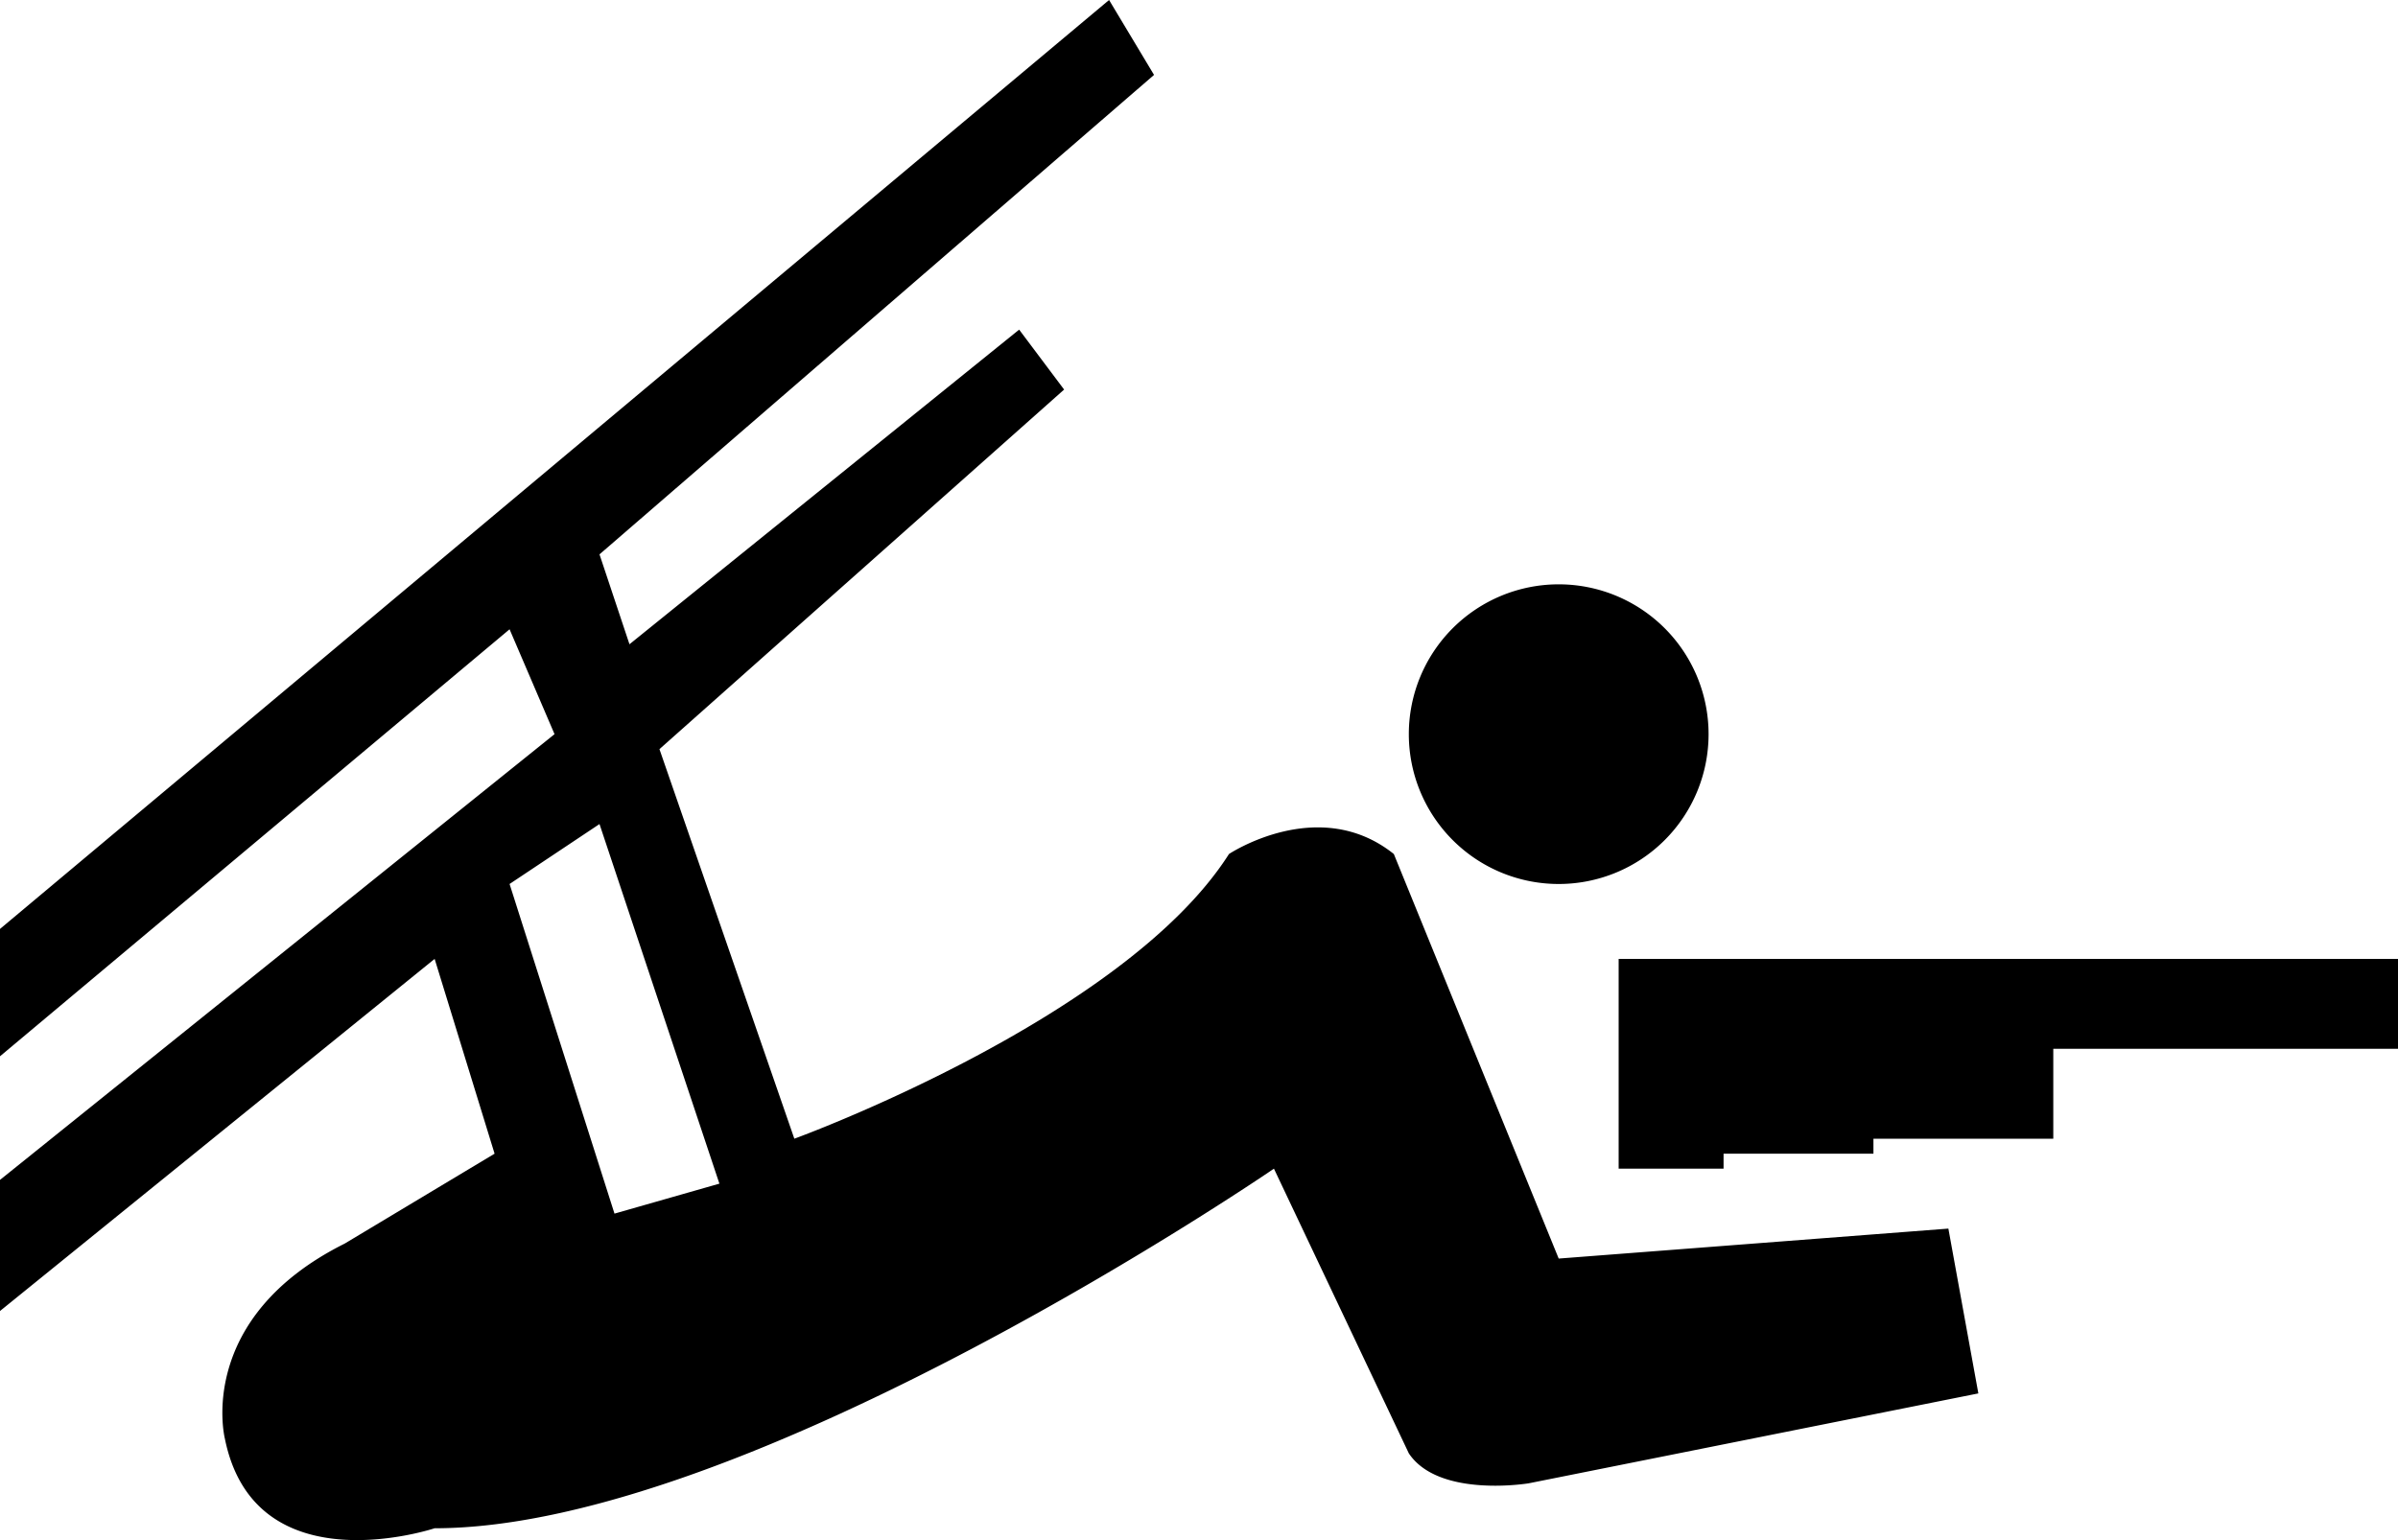 <svg xmlns="http://www.w3.org/2000/svg" viewBox="0 0 160 102.79"><title>biaslon</title><g id="Layer_2" data-name="Layer 2"><g id="Layer_1-2" data-name="Layer 1"><path d="M104,84,93,57c-5-4-11,0-11,0C75,68,53,76,53,76L44,50,71,26l-3-4L42,43l-2-6L77,5,74,0,0,62v8.5L34,42l3,7L0,78.75V87.5L29,64l4,13L23,83c-10,5-8,13-8,13,2,10,14,6,14,6,21,0,56-24,56-24l9,19c2,3,8,2,8,2l30-6-2-11ZM41,81,34,59l6-4,8,24ZM160,64v6H137v6H125v1H115v1h-7V64ZM94,49a10,10,0,1,1,10,10A10,10,0,0,1,94,49Z"/></g></g></svg>